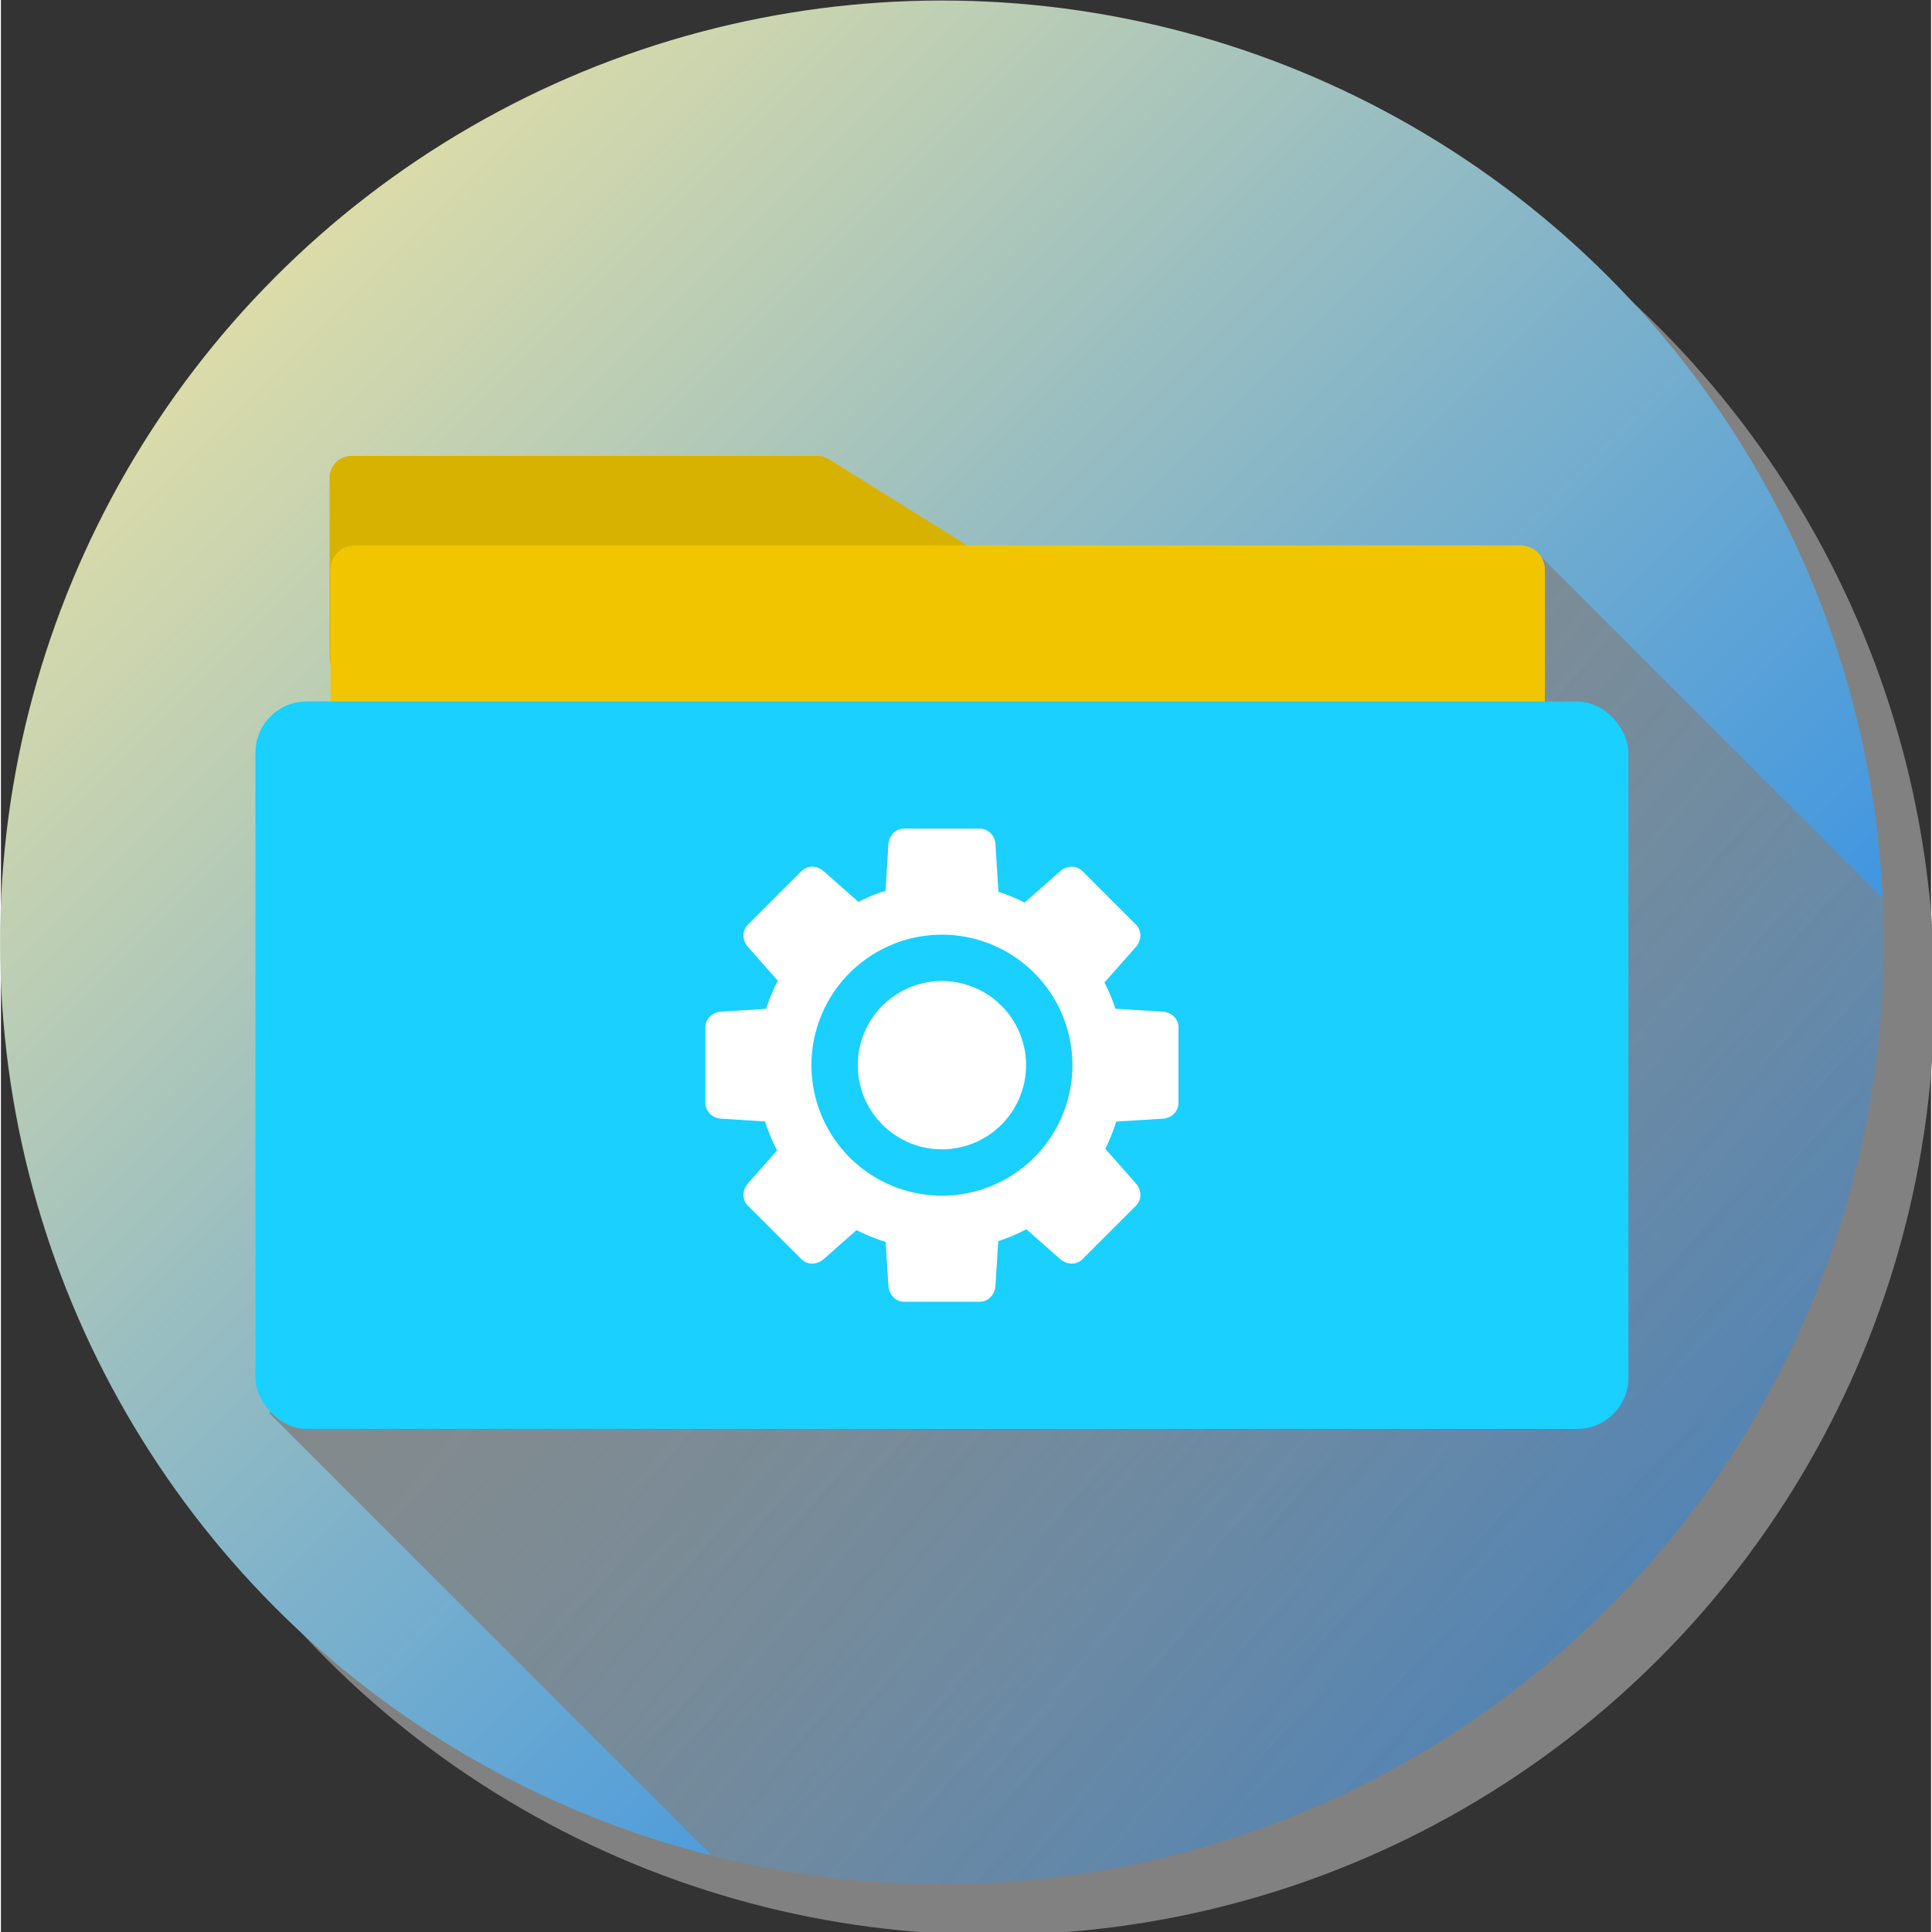 <?xml version="1.0" encoding="UTF-8" standalone="no"?>
<svg
   xmlns:dc="http://purl.org/dc/elements/1.1/"
   xmlns:cc="http://creativecommons.org/ns#"
   xmlns:rdf="http://www.w3.org/1999/02/22-rdf-syntax-ns#"
   xmlns:svg="http://www.w3.org/2000/svg"
   xmlns="http://www.w3.org/2000/svg"
   xmlns:xlink="http://www.w3.org/1999/xlink"
   id="svg8"
   version="1.1"
   viewBox="0 0 33.834 33.867"
   height="33.867mm"
   width="33.867mm">
  <rect x="0" y="0" width="33.834" height="33.867" fill="#333333" stroke="none"/>
  <defs
     id="defs2">
    <linearGradient
       id="linearGradient9620">
      <stop
         style="stop-color:#71d8c8;stop-opacity:1"
         offset="0"
         id="stop9622" />
      <stop
         style="stop-color:#37abc8;stop-opacity:1"
         offset="1"
         id="stop9624" />
    </linearGradient>
    <linearGradient
       id="linearGradient9559">
      <stop
         style="stop-color:#000000;stop-opacity:1"
         offset="0"
         id="stop9561" />
      <stop
         style="stop-color:#b3b3b3;stop-opacity:0"
         offset="1"
         id="stop9563" />
    </linearGradient>
    <linearGradient
       xlink:href="#linearGradient9559"
       id="linearGradient9565"
       x1="-265.342"
       y1="369.167"
       x2="142.591"
       y2="715.104"
       gradientUnits="userSpaceOnUse"
       gradientTransform="matrix(1.323,0,0,1.323,602.624,67.656)" />
    <linearGradient
       xlink:href="#linearGradient9620"
       id="linearGradient9626"
       x1="-468.774"
       y1="113.463"
       x2="-312.594"
       y2="542.221"
       gradientUnits="userSpaceOnUse"
       gradientTransform="matrix(1.328,0,0,1.328,494.924,349.521)" />
    <linearGradient
       id="linearGradient5169">
      <stop
         style="stop-color:#818181;stop-opacity:0.427"
         offset="0"
         id="stop5165" />
      <stop
         style="stop-color:#818181;stop-opacity:1"
         offset="1"
         id="stop5167" />
    </linearGradient>
    <linearGradient
       id="linearGradient5000">
      <stop
         style="stop-color:#0079f8;stop-opacity:1"
         offset="0"
         id="stop4996" />
      <stop
         style="stop-color:#ffec9c;stop-opacity:1"
         offset="1"
         id="stop4998" />
    </linearGradient>
    <linearGradient
       xlink:href="#linearGradient5000"
       id="linearGradient5002"
       x1="199.571"
       y1="237.28"
       x2="8.315"
       y2="46.024"
       gradientUnits="userSpaceOnUse"
       gradientTransform="translate(-3.024)" />
    <linearGradient
       xlink:href="#linearGradient5169"
       id="linearGradient5171"
       x1="198.898"
       y1="240.028"
       x2="31.844"
       y2="101.311"
       gradientUnits="userSpaceOnUse" />
  </defs>
  <g
     transform="translate(388.131,-159.029)"
     id="layer1">
    <g
       transform="matrix(0.168,0,0,0.168,-388.781,151.687)"
       id="layer1-4">
      <circle
         r="98.274"
         cy="147.321"
         cx="107.345"
         id="circle5004"
         style="opacity:1;fill:#818181;fill-opacity:1;stroke:none;stroke-width:1.323;stroke-linecap:square;stroke-linejoin:miter;stroke-miterlimit:4;stroke-dasharray:none;stroke-opacity:1;paint-order:stroke fill markers" />
      <circle
         style="opacity:1;fill:url(#linearGradient5002);fill-opacity:1;stroke:none;stroke-width:1.323;stroke-linecap:square;stroke-linejoin:miter;stroke-miterlimit:4;stroke-dasharray:none;stroke-opacity:1;paint-order:stroke fill markers"
         id="path4994"
         cx="102.054"
         cy="142.03"
         r="98.274" />
      <path
         style="fill:url(#linearGradient5171);fill-opacity:1;stroke:none;stroke-width:0.265px;stroke-linecap:butt;stroke-linejoin:miter;stroke-opacity:1"
         d="m 164.042,101.264 -71.343,54.145 -60.866,35.702 46.215,46.215 a 98.274,98.274 0 0 0 24.1,3.127 98.274,98.274 0 0 0 98.274,-98.274 98.274,98.274 0 0 0 -0.166,-4.702 z"
         id="path5160" />
      <g
         id="g5158"
         transform="translate(-0.043,-6.527)">
        <g
           style="stroke-width:1.051"
           transform="matrix(0.952,0,0,0.952,4.892,6.351)"
           id="g5048">
          <path
             style="opacity:1;fill:#d8b200;fill-opacity:1;stroke:none;stroke-width:1.39;stroke-linecap:square;stroke-linejoin:miter;stroke-miterlimit:4;stroke-dasharray:none;stroke-opacity:1;paint-order:stroke fill markers"
             d="m 37.391,96.064 c -1.333,0 -2.406,1.072 -2.406,2.405 v 19.64 c 0,1.333 1.073,2.406 2.406,2.406 h 51.156 c 1.333,0 2.406,-1.073 2.406,-2.406 v -3.126 l 26.742,-1.126 -27.449,-17.103 -0.007,0.002 c -0.559,-0.37 -1.03,-0.692 -1.69,-0.692 z"
             id="rect4329" />
          <path
             style="opacity:1;fill:#f1c600;fill-opacity:1;stroke:none;stroke-width:1.39;stroke-linecap:square;stroke-linejoin:miter;stroke-miterlimit:4;stroke-dasharray:none;stroke-opacity:1;paint-order:stroke fill markers"
             d="M 37.766,105.868 H 165.521 c 1.481,0 2.673,1.192 2.673,2.673 v 78.469 c 0,1.481 -1.192,2.673 -2.673,2.673 H 37.766 c -1.481,0 -2.673,-1.192 -2.673,-2.673 v -78.469 c 0,-1.481 1.192,-2.673 2.673,-2.673 z"
             id="rect4327" />
        </g>
        <rect
           ry="5.345"
           y="123.42"
           x="30.469"
           height="75.905"
           width="143.256"
           id="rect5050"
           style="opacity:1;fill:#19d0ff;fill-opacity:1;stroke:none;stroke-width:1.323;stroke-linecap:square;stroke-linejoin:miter;stroke-miterlimit:4;stroke-dasharray:none;stroke-opacity:1;paint-order:stroke fill markers" />
        <path
           id="rect5132"
           d="m 98.165,136.688 c -0.916,0 -1.598,0.739 -1.654,1.654 l -0.299,4.832 a 19.213,19.213 0 0 0 -2.829,1.163 l -3.621,-3.199 c -0.687,-0.607 -1.691,-0.648 -2.339,0 l -5.56,5.56 c -0.648,0.648 -0.607,1.652 0,2.339 l 3.113,3.524 a 19.213,19.213 0 0 0 -1.231,2.936 l -4.677,0.289 c -0.915,0.057 -1.654,0.738 -1.654,1.654 v 7.863 c 0,0.916 0.739,1.598 1.654,1.654 l 4.571,0.283 a 19.213,19.213 0 0 0 1.259,3.031 l -3.035,3.435 c -0.607,0.687 -0.648,1.691 0,2.339 l 5.56,5.56 c 0.648,0.648 1.652,0.607 2.339,0 l 3.424,-3.024 a 19.213,19.213 0 0 0 3.042,1.23 l 0.284,4.59 c 0.057,0.915 0.738,1.654 1.654,1.654 h 7.863 c 0.916,0 1.597,-0.74 1.654,-1.654 l 0.289,-4.666 a 19.213,19.213 0 0 0 2.936,-1.243 l 3.525,3.114 c 0.687,0.607 1.691,0.648 2.339,0 l 5.56,-5.56 c 0.648,-0.648 0.607,-1.652 0,-2.339 l -3.188,-3.608 a 19.213,19.213 0 0 0 1.133,-2.841 l 4.85,-0.3 c 0.915,-0.057 1.654,-0.738 1.654,-1.654 v -7.863 c 0,-0.916 -0.74,-1.598 -1.654,-1.654 l -4.927,-0.305 a 19.213,19.213 0 0 0 -1.147,-2.733 l 3.279,-3.711 c 0.607,-0.687 0.648,-1.691 0,-2.339 l -5.56,-5.56 c -0.648,-0.648 -1.652,-0.607 -2.339,0 l -3.698,3.267 a 19.213,19.213 0 0 0 -2.746,-1.126 l -0.305,-4.937 c -0.057,-0.915 -0.738,-1.654 -1.654,-1.654 z m 3.932,11.07 a 13.615,13.615 0 0 1 13.615,13.615 13.615,13.615 0 0 1 -13.615,13.615 13.615,13.615 0 0 1 -13.615,-13.615 13.615,13.615 0 0 1 13.615,-13.615 z m 0,4.835 a 8.779,8.779 0 0 0 -8.78,8.78 8.779,8.779 0 0 0 8.78,8.779 8.779,8.779 0 0 0 8.779,-8.779 8.779,8.779 0 0 0 -8.779,-8.78 z"
           style="opacity:1;fill:#ffffff;fill-opacity:1;stroke:none;stroke-width:1.323;stroke-linecap:square;stroke-linejoin:miter;stroke-miterlimit:4;stroke-dasharray:none;stroke-opacity:1;paint-order:stroke fill markers" />
      </g>
    </g>
  </g>
</svg>
